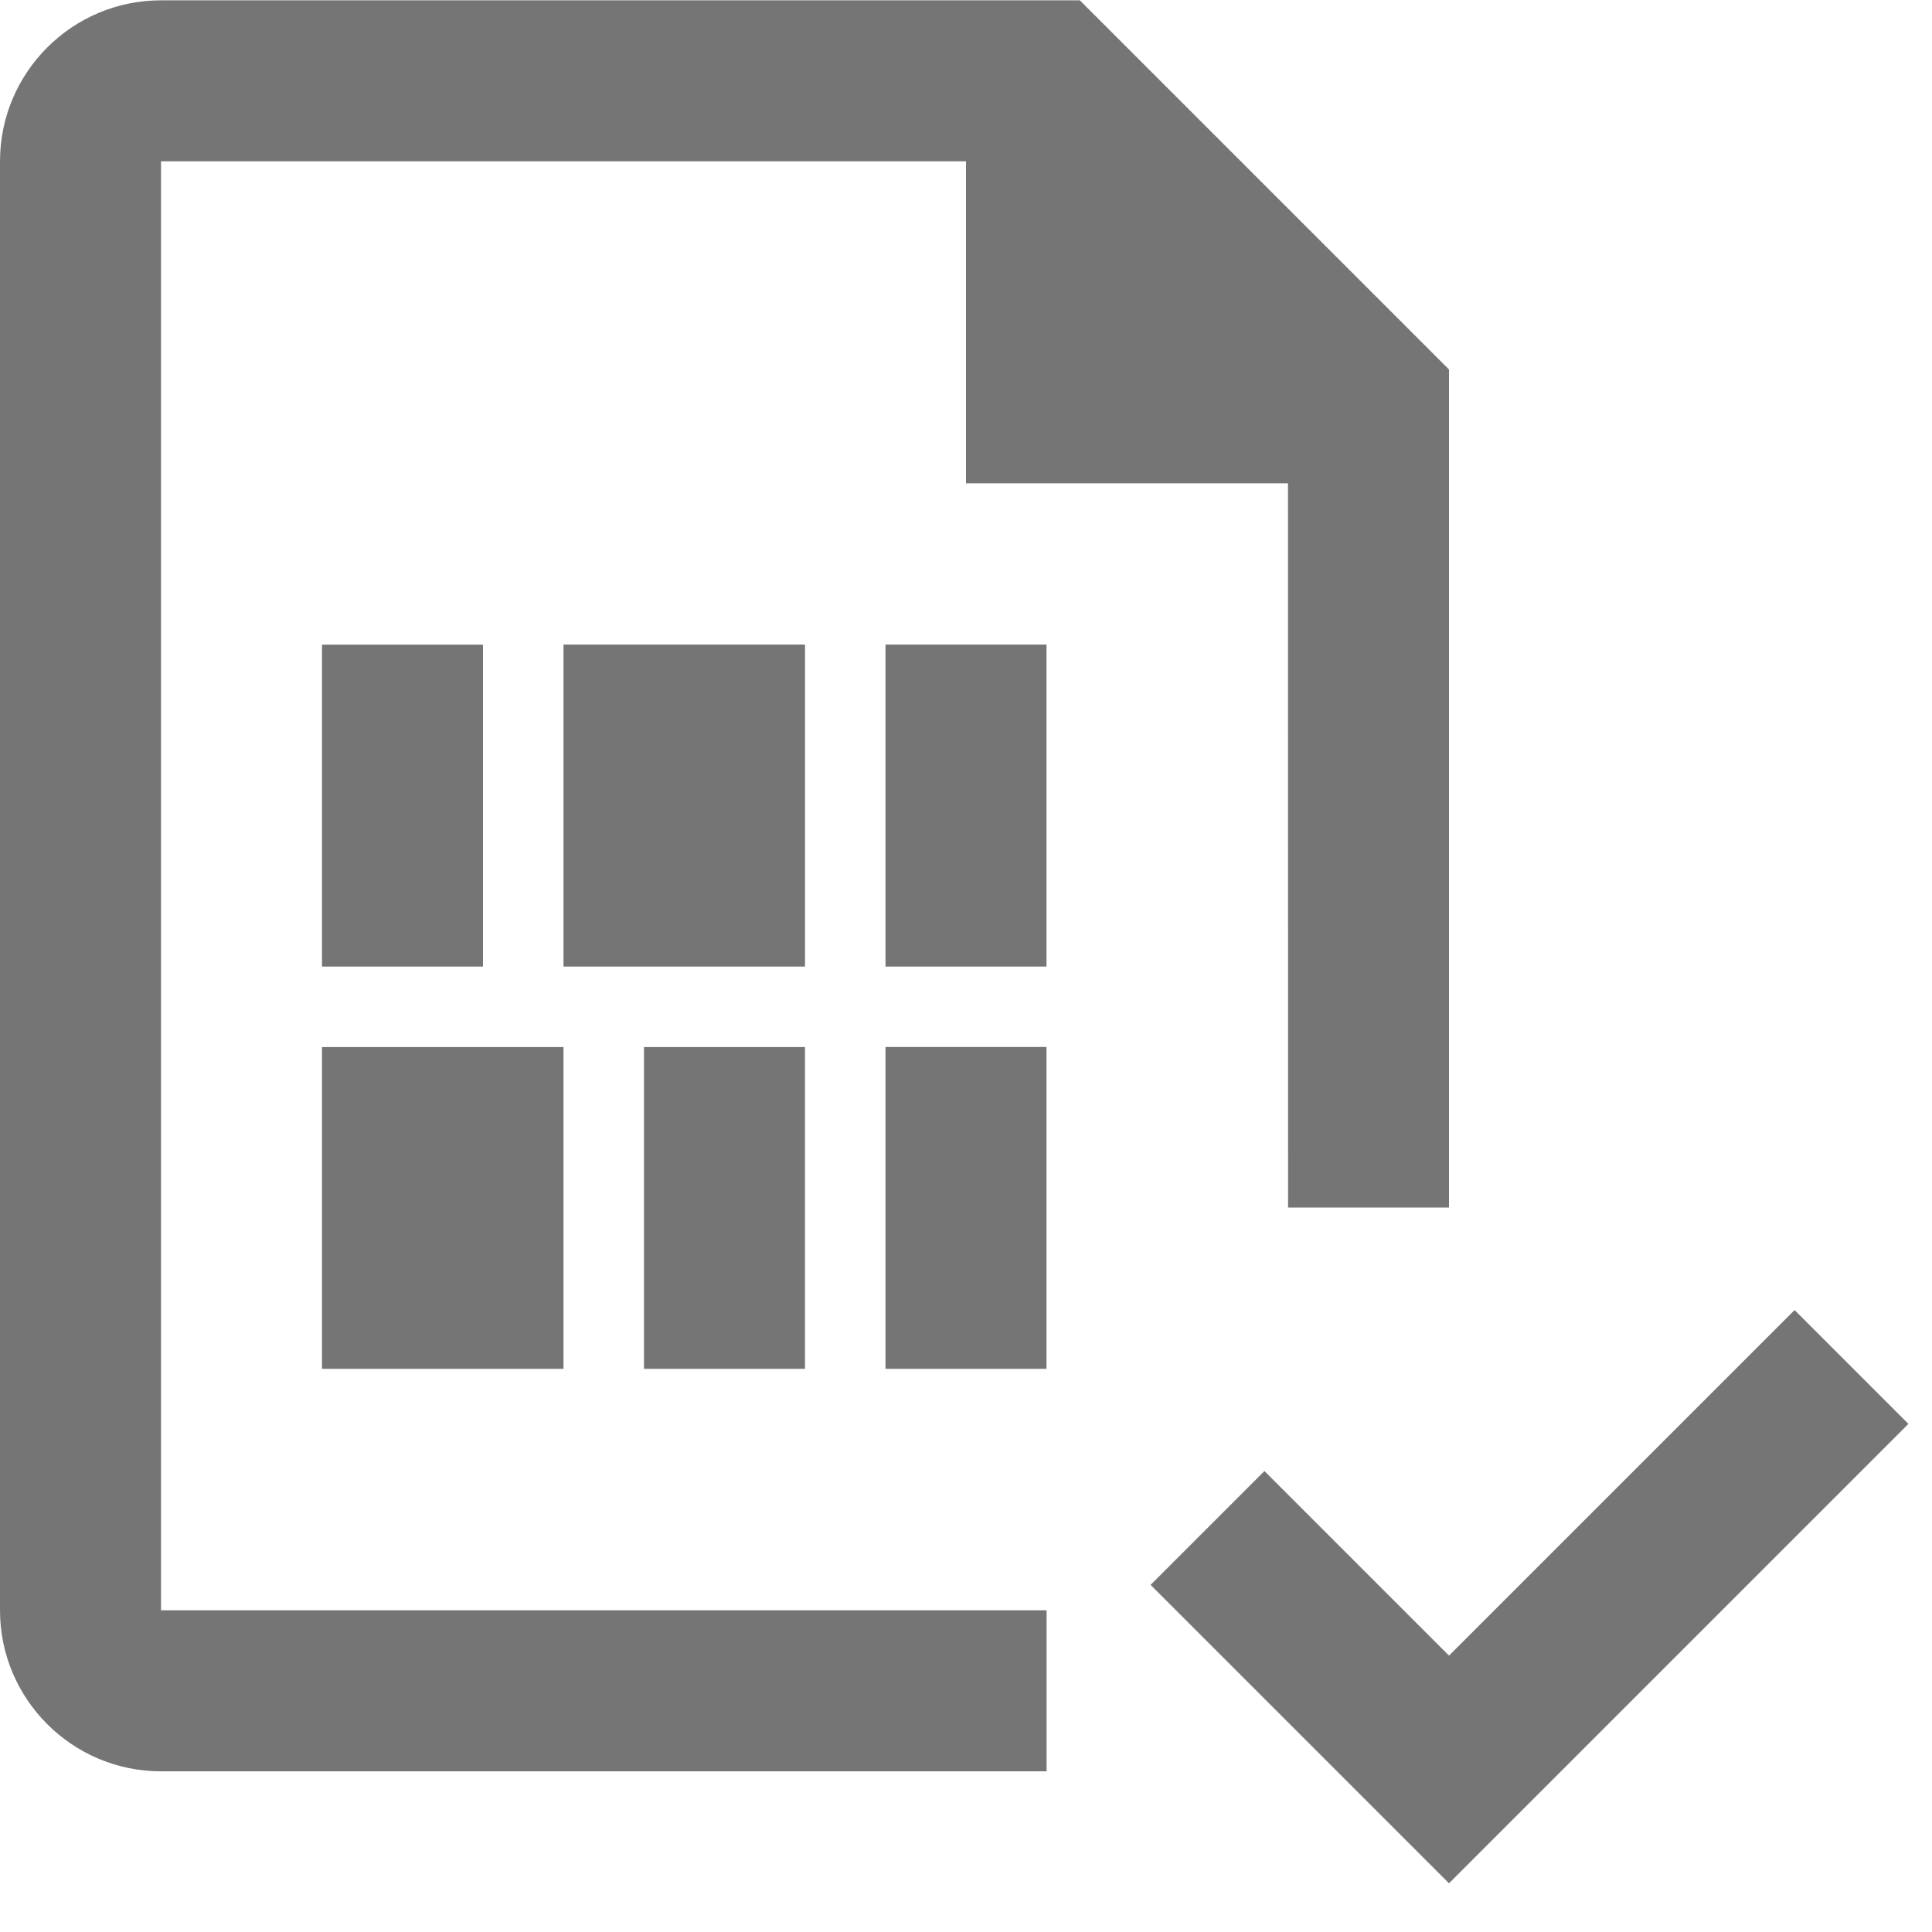 <?xml version="1.0" encoding="iso-8859-1"?>
<!-- Generator: Adobe Illustrator 16.0.0, SVG Export Plug-In . SVG Version: 6.00 Build 0)  -->
<!DOCTYPE svg PUBLIC "-//W3C//DTD SVG 1.1//EN" "http://www.w3.org/Graphics/SVG/1.1/DTD/svg11.dtd">
<svg version="1.1" xmlns="http://www.w3.org/2000/svg" xmlns:xlink="http://www.w3.org/1999/xlink" x="0px" y="0px" width="24px"
	 height="24px" viewBox="0 0 24 24" style="enable-background:new 0 0 24 24;" xml:space="preserve">
<g id="Frame_-_24px">
	<rect style="fill:none;" width="24" height="24"/>
</g>
<g id="Line_Icons">
	<g>
		<rect x="11" y="8.007" style="fill:#757575;" width="2" height="4"/>
		<rect x="8" y="13.007" style="fill:#757575;" width="2" height="3.997"/>
		<rect x="7" y="8.007" style="fill:#757575;" width="3" height="4"/>
		<rect x="11" y="13.006" style="fill:#757575;" width="2" height="3.998"/>
		<rect x="4" y="13.007" style="fill:#757575;" width="3" height="3.997"/>
		<rect x="4" y="8.008" style="fill:#757575;" width="2" height="3.999"/>
		<path style="fill:#757575;" d="M2,2.004h10v4h4L16.001,15H18V4.59l-4.586-4.586H2c-1.103,0-2,0.896-2,2v18c0,1.103,0.897,2,2,2
			h11.001v-2H2V2.004z"/>
		<polygon style="fill:#757575;" points="22.293,16.274 18,20.567 15.707,18.274 14.293,19.688 18,23.395 23.707,17.688 		"/>
	</g>
</g>
</svg>

